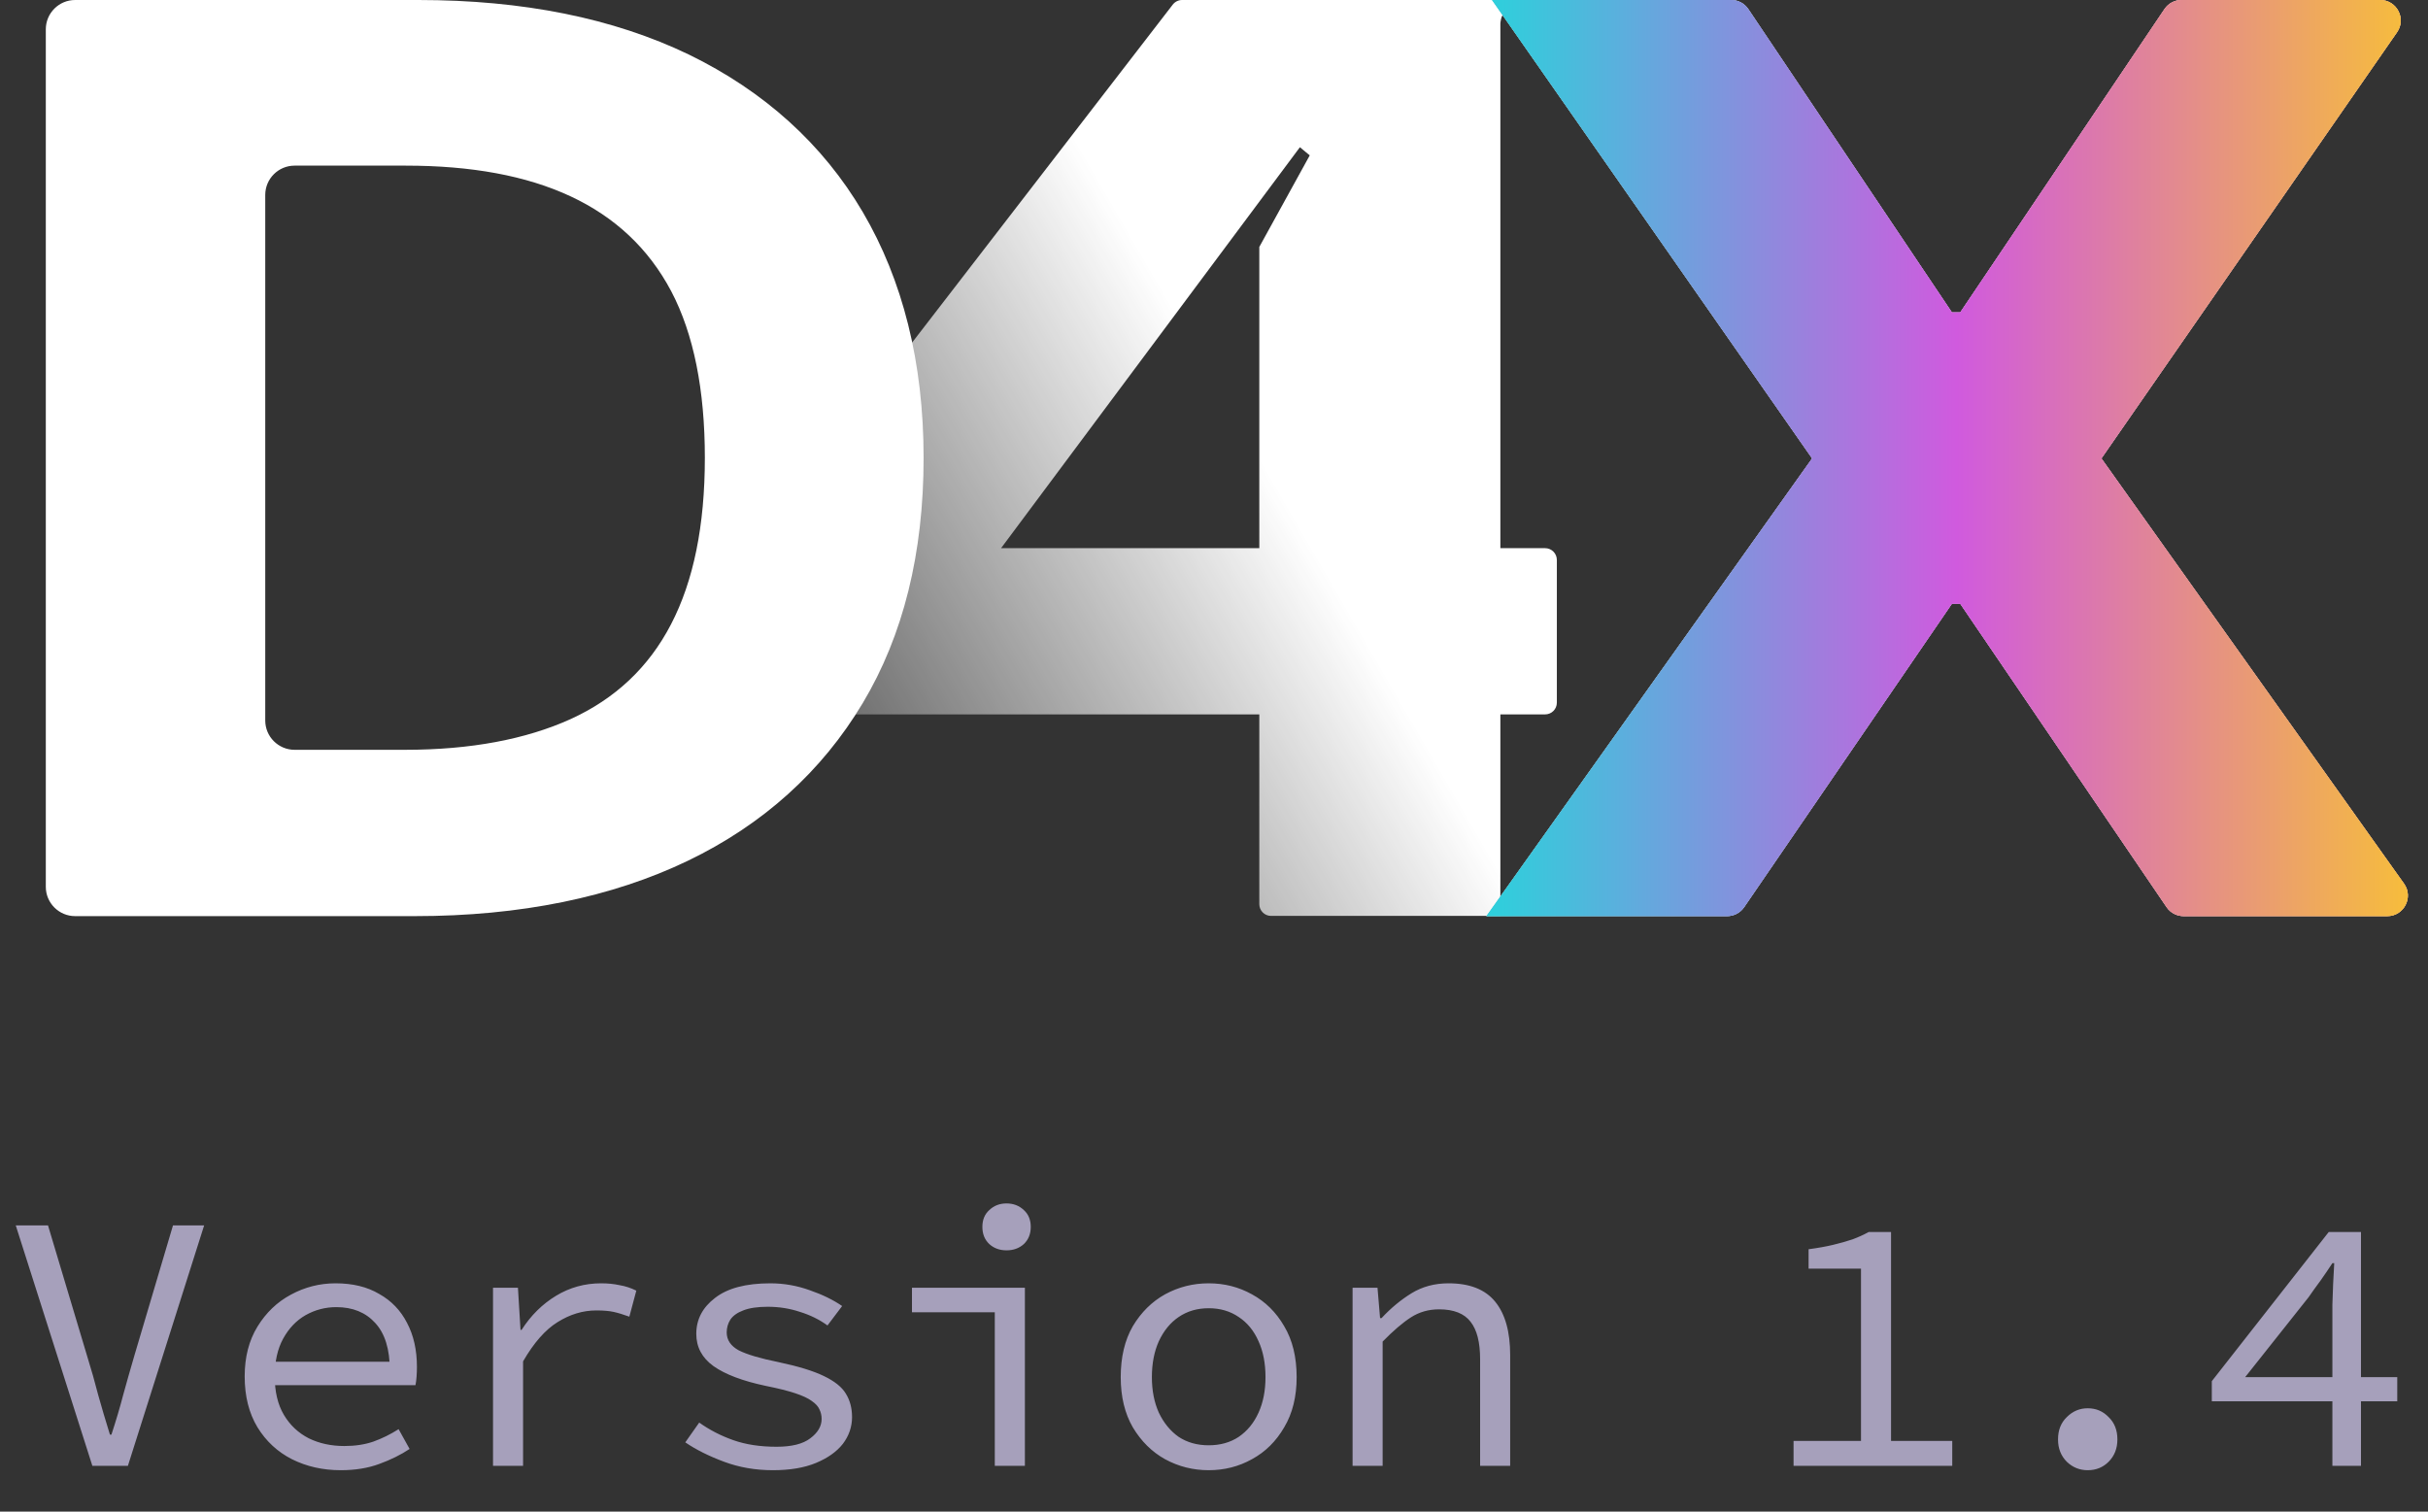 <svg width="53" height="33" viewBox="0 0 53 33" fill="none" xmlns="http://www.w3.org/2000/svg">
  <rect x="0" y="0" width="53" height="33" fill="#333333" stroke="none"/>
  <path
    d="M2.016 32L0.344 26.752H1.048L1.896 29.584C1.992 29.893 2.075 30.184 2.144 30.456C2.219 30.723 2.304 31.011 2.4 31.32H2.432C2.533 31.011 2.619 30.723 2.688 30.456C2.763 30.184 2.845 29.893 2.936 29.584L3.776 26.752H4.456L2.792 32H2.016ZM7.437 32.096C7.048 32.096 6.693 32.016 6.373 31.856C6.058 31.696 5.808 31.464 5.621 31.16C5.434 30.851 5.341 30.48 5.341 30.048C5.341 29.627 5.434 29.264 5.621 28.96C5.808 28.656 6.05 28.424 6.349 28.264C6.653 28.099 6.978 28.016 7.325 28.016C7.698 28.016 8.016 28.093 8.277 28.248C8.544 28.397 8.746 28.608 8.885 28.88C9.029 29.152 9.101 29.472 9.101 29.84C9.101 29.915 9.098 29.987 9.093 30.056C9.088 30.125 9.08 30.187 9.069 30.24H5.781V29.728H8.677L8.509 29.912C8.509 29.453 8.402 29.109 8.189 28.88C7.981 28.651 7.698 28.536 7.341 28.536C7.101 28.536 6.877 28.595 6.669 28.712C6.466 28.829 6.304 29 6.181 29.224C6.058 29.448 5.997 29.723 5.997 30.048C5.997 30.384 6.064 30.664 6.197 30.888C6.33 31.112 6.512 31.283 6.741 31.4C6.97 31.512 7.229 31.568 7.517 31.568C7.752 31.568 7.962 31.536 8.149 31.472C8.341 31.403 8.525 31.312 8.701 31.2L8.941 31.632C8.749 31.76 8.528 31.869 8.277 31.96C8.032 32.051 7.752 32.096 7.437 32.096ZM10.762 32V28.112H11.306L11.362 29.032H11.386C11.588 28.717 11.839 28.469 12.138 28.288C12.436 28.107 12.764 28.016 13.122 28.016C13.266 28.016 13.399 28.029 13.522 28.056C13.65 28.077 13.772 28.117 13.89 28.176L13.738 28.744C13.604 28.696 13.49 28.661 13.394 28.64C13.298 28.619 13.172 28.608 13.018 28.608C12.724 28.608 12.442 28.693 12.17 28.864C11.903 29.029 11.652 29.315 11.418 29.72V32H10.762ZM16.871 32.096C16.492 32.096 16.137 32.035 15.807 31.912C15.476 31.789 15.193 31.648 14.959 31.488L15.263 31.056C15.487 31.216 15.735 31.344 16.007 31.44C16.279 31.536 16.593 31.584 16.951 31.584C17.281 31.584 17.527 31.523 17.687 31.4C17.852 31.277 17.935 31.136 17.935 30.976C17.935 30.901 17.919 30.832 17.887 30.768C17.86 30.704 17.804 30.643 17.719 30.584C17.639 30.525 17.519 30.469 17.359 30.416C17.199 30.363 16.985 30.309 16.719 30.256C16.212 30.149 15.831 30.005 15.575 29.824C15.324 29.643 15.199 29.408 15.199 29.12C15.199 28.805 15.335 28.544 15.607 28.336C15.879 28.123 16.281 28.016 16.815 28.016C17.113 28.016 17.401 28.067 17.679 28.168C17.956 28.264 18.191 28.379 18.383 28.512L18.063 28.936C17.887 28.808 17.687 28.709 17.463 28.64C17.239 28.565 17.004 28.528 16.759 28.528C16.535 28.528 16.356 28.555 16.223 28.608C16.095 28.656 16.001 28.723 15.943 28.808C15.889 28.893 15.863 28.987 15.863 29.088C15.863 29.253 15.951 29.384 16.127 29.48C16.308 29.571 16.596 29.656 16.991 29.736C17.423 29.827 17.753 29.928 17.983 30.04C18.217 30.152 18.377 30.28 18.463 30.424C18.553 30.568 18.599 30.739 18.599 30.936C18.599 31.149 18.532 31.344 18.399 31.52C18.265 31.691 18.071 31.829 17.815 31.936C17.559 32.043 17.244 32.096 16.871 32.096ZM21.715 32V28.648H19.907V28.112H22.372V32H21.715ZM21.971 27.296C21.822 27.296 21.697 27.251 21.596 27.16C21.494 27.064 21.444 26.939 21.444 26.784C21.444 26.629 21.494 26.507 21.596 26.416C21.697 26.32 21.822 26.272 21.971 26.272C22.121 26.272 22.246 26.32 22.348 26.416C22.449 26.507 22.5 26.629 22.5 26.784C22.5 26.939 22.449 27.064 22.348 27.16C22.246 27.251 22.121 27.296 21.971 27.296ZM26.384 32.096C26.043 32.096 25.726 32.016 25.432 31.856C25.144 31.696 24.91 31.464 24.728 31.16C24.552 30.856 24.464 30.491 24.464 30.064C24.464 29.627 24.552 29.256 24.728 28.952C24.91 28.648 25.144 28.416 25.432 28.256C25.726 28.096 26.043 28.016 26.384 28.016C26.726 28.016 27.04 28.096 27.328 28.256C27.622 28.416 27.856 28.648 28.032 28.952C28.214 29.256 28.304 29.627 28.304 30.064C28.304 30.491 28.214 30.856 28.032 31.16C27.856 31.464 27.622 31.696 27.328 31.856C27.04 32.016 26.726 32.096 26.384 32.096ZM26.384 31.552C26.635 31.552 26.854 31.491 27.04 31.368C27.227 31.24 27.371 31.064 27.472 30.84C27.574 30.616 27.624 30.357 27.624 30.064C27.624 29.765 27.574 29.504 27.472 29.28C27.371 29.051 27.227 28.875 27.04 28.752C26.854 28.624 26.635 28.56 26.384 28.56C26.134 28.56 25.915 28.624 25.728 28.752C25.547 28.875 25.403 29.051 25.296 29.28C25.195 29.504 25.144 29.765 25.144 30.064C25.144 30.357 25.195 30.616 25.296 30.84C25.403 31.064 25.547 31.24 25.728 31.368C25.915 31.491 26.134 31.552 26.384 31.552ZM29.525 32V28.112H30.069L30.125 28.776H30.157C30.36 28.557 30.579 28.376 30.813 28.232C31.048 28.088 31.317 28.016 31.621 28.016C32.08 28.016 32.419 28.149 32.637 28.416C32.856 28.683 32.965 29.072 32.965 29.584V32H32.309V29.672C32.309 29.304 32.24 29.032 32.101 28.856C31.963 28.675 31.733 28.584 31.413 28.584C31.184 28.584 30.979 28.643 30.797 28.76C30.616 28.877 30.411 29.053 30.181 29.288V32H29.525ZM39.151 32V31.456H40.623V27.696H39.479V27.272C39.682 27.245 39.86 27.213 40.015 27.176C40.17 27.139 40.311 27.099 40.439 27.056C40.567 27.008 40.684 26.955 40.791 26.896H41.279V31.456H42.615V32H39.151ZM45.572 32.096C45.396 32.096 45.244 32.035 45.116 31.912C44.988 31.784 44.924 31.621 44.924 31.424C44.924 31.221 44.988 31.059 45.116 30.936C45.244 30.808 45.396 30.744 45.572 30.744C45.753 30.744 45.905 30.808 46.028 30.936C46.156 31.059 46.22 31.221 46.22 31.424C46.22 31.621 46.156 31.784 46.028 31.912C45.905 32.035 45.753 32.096 45.572 32.096ZM50.913 32V28.48C50.918 28.341 50.923 28.192 50.929 28.032C50.939 27.867 50.947 27.715 50.953 27.576H50.913C50.833 27.699 50.747 27.824 50.657 27.952C50.566 28.075 50.478 28.197 50.393 28.32L49.009 30.064H52.329V30.592H48.281V30.152L50.833 26.896H51.537V32H50.913Z"
    fill="#A6A0BB" />
  <path
    d="M15.035 1.19C13.387 0.397 11.419 0 9.131 0H1.64C1.287 0 1 0.287 1 0.64V19.36C1 19.713 1.287 20 1.64 20H9.055C13.677 20 17.049 18.337 18.834 15.347C19.718 13.867 20.161 12.082 20.161 9.992C20.161 5.828 18.33 2.792 15.035 1.19ZM12.457 15.698C11.48 16.14 10.275 16.369 8.841 16.369H6.431C6.077 16.369 5.79 16.082 5.79 15.729V4.256C5.79 3.902 6.077 3.616 6.431 3.616H8.857C11.709 3.616 13.662 4.485 14.654 6.362C15.142 7.292 15.386 8.513 15.386 9.992C15.386 12.967 14.394 14.813 12.457 15.698Z"
    fill="white" />
  <path
    d="M27.489 15.596H16.563V11.819L25.6 0.1C25.649 0.037 25.724 0 25.803 0H32.751V11.967H33.727C33.869 11.967 33.984 12.082 33.984 12.224V15.34C33.984 15.482 33.869 15.596 33.727 15.596H32.751V19.995H27.745C27.604 19.995 27.489 19.88 27.489 19.739V15.596ZM27.489 11.967V5.391L28.59 3.392L28.375 3.214L21.852 11.967H27.489Z"
    fill="url(#paint0_linear_26_3946)" />
  <path
    d="M32.969 0.338C32.797 0.198 32.763 0.396 32.751 0.512L32.575 0.128H33.04C33.088 0.256 33.141 0.477 32.969 0.338Z"
    fill="white" />
  <path
    d="M42.607 13.181H42.79L47.294 19.804C47.377 19.927 47.516 20 47.665 20H52.111C52.475 20 52.688 19.589 52.477 19.292L45.871 10.008L52.324 0.704C52.531 0.407 52.318 0 51.956 0H47.62C47.471 0 47.332 0.074 47.248 0.198L42.79 6.819H42.607L38.163 0.198C38.08 0.074 37.94 0 37.791 0H32.569L39.556 10.008L32.446 20H37.702C37.85 20 37.988 19.927 38.072 19.805L42.607 13.181Z"
    fill="white" />
  <path
    d="M42.607 13.181H42.79L47.294 19.804C47.377 19.927 47.516 20 47.665 20H52.111C52.475 20 52.688 19.589 52.477 19.292L45.871 10.008L52.324 0.704C52.531 0.407 52.318 0 51.956 0H47.62C47.471 0 47.332 0.074 47.248 0.198L42.79 6.819H42.607L38.163 0.198C38.08 0.074 37.94 0 37.791 0H32.569L39.556 10.008L32.446 20H37.702C37.85 20 37.988 19.927 38.072 19.805L42.607 13.181Z"
    fill="url(#paint1_linear_26_3946)" />
  <path
    d="M42.607 13.181H42.79L47.294 19.804C47.377 19.927 47.516 20 47.665 20H52.111C52.475 20 52.688 19.589 52.477 19.292L45.871 10.008L52.324 0.704C52.531 0.407 52.318 0 51.956 0H47.62C47.471 0 47.332 0.074 47.248 0.198L42.79 6.819H42.607L38.163 0.198C38.08 0.074 37.94 0 37.791 0H32.569L39.556 10.008L32.446 20H37.702C37.85 20 37.988 19.927 38.072 19.805L42.607 13.181Z"
    fill="url(#paint2_linear_26_3946)" />
  <defs>
    <linearGradient id="paint0_linear_26_3946" x1="39.228" y1="-2.574" x2="11.917" y2="13.252"
      gradientUnits="userSpaceOnUse">
      <stop offset="0.521" stop-color="white" />
      <stop offset="1" stop-color="white" stop-opacity="0" />
    </linearGradient>
    <linearGradient id="paint1_linear_26_3946" x1="32.446" y1="10" x2="52.98" y2="10" gradientUnits="userSpaceOnUse">
      <stop stop-color="#4BC0C8" />
      <stop offset="0.5" stop-color="#C779D0" />
      <stop offset="1" stop-color="#FEAC5E" />
    </linearGradient>
    <linearGradient id="paint2_linear_26_3946" x1="32.446" y1="10" x2="52.98" y2="10" gradientUnits="userSpaceOnUse">
      <stop stop-color="#2CD1DC" />
      <stop offset="0.5" stop-color="#D05ADE" />
      <stop offset="1" stop-color="#F8C135" />
    </linearGradient>
  </defs>
</svg>